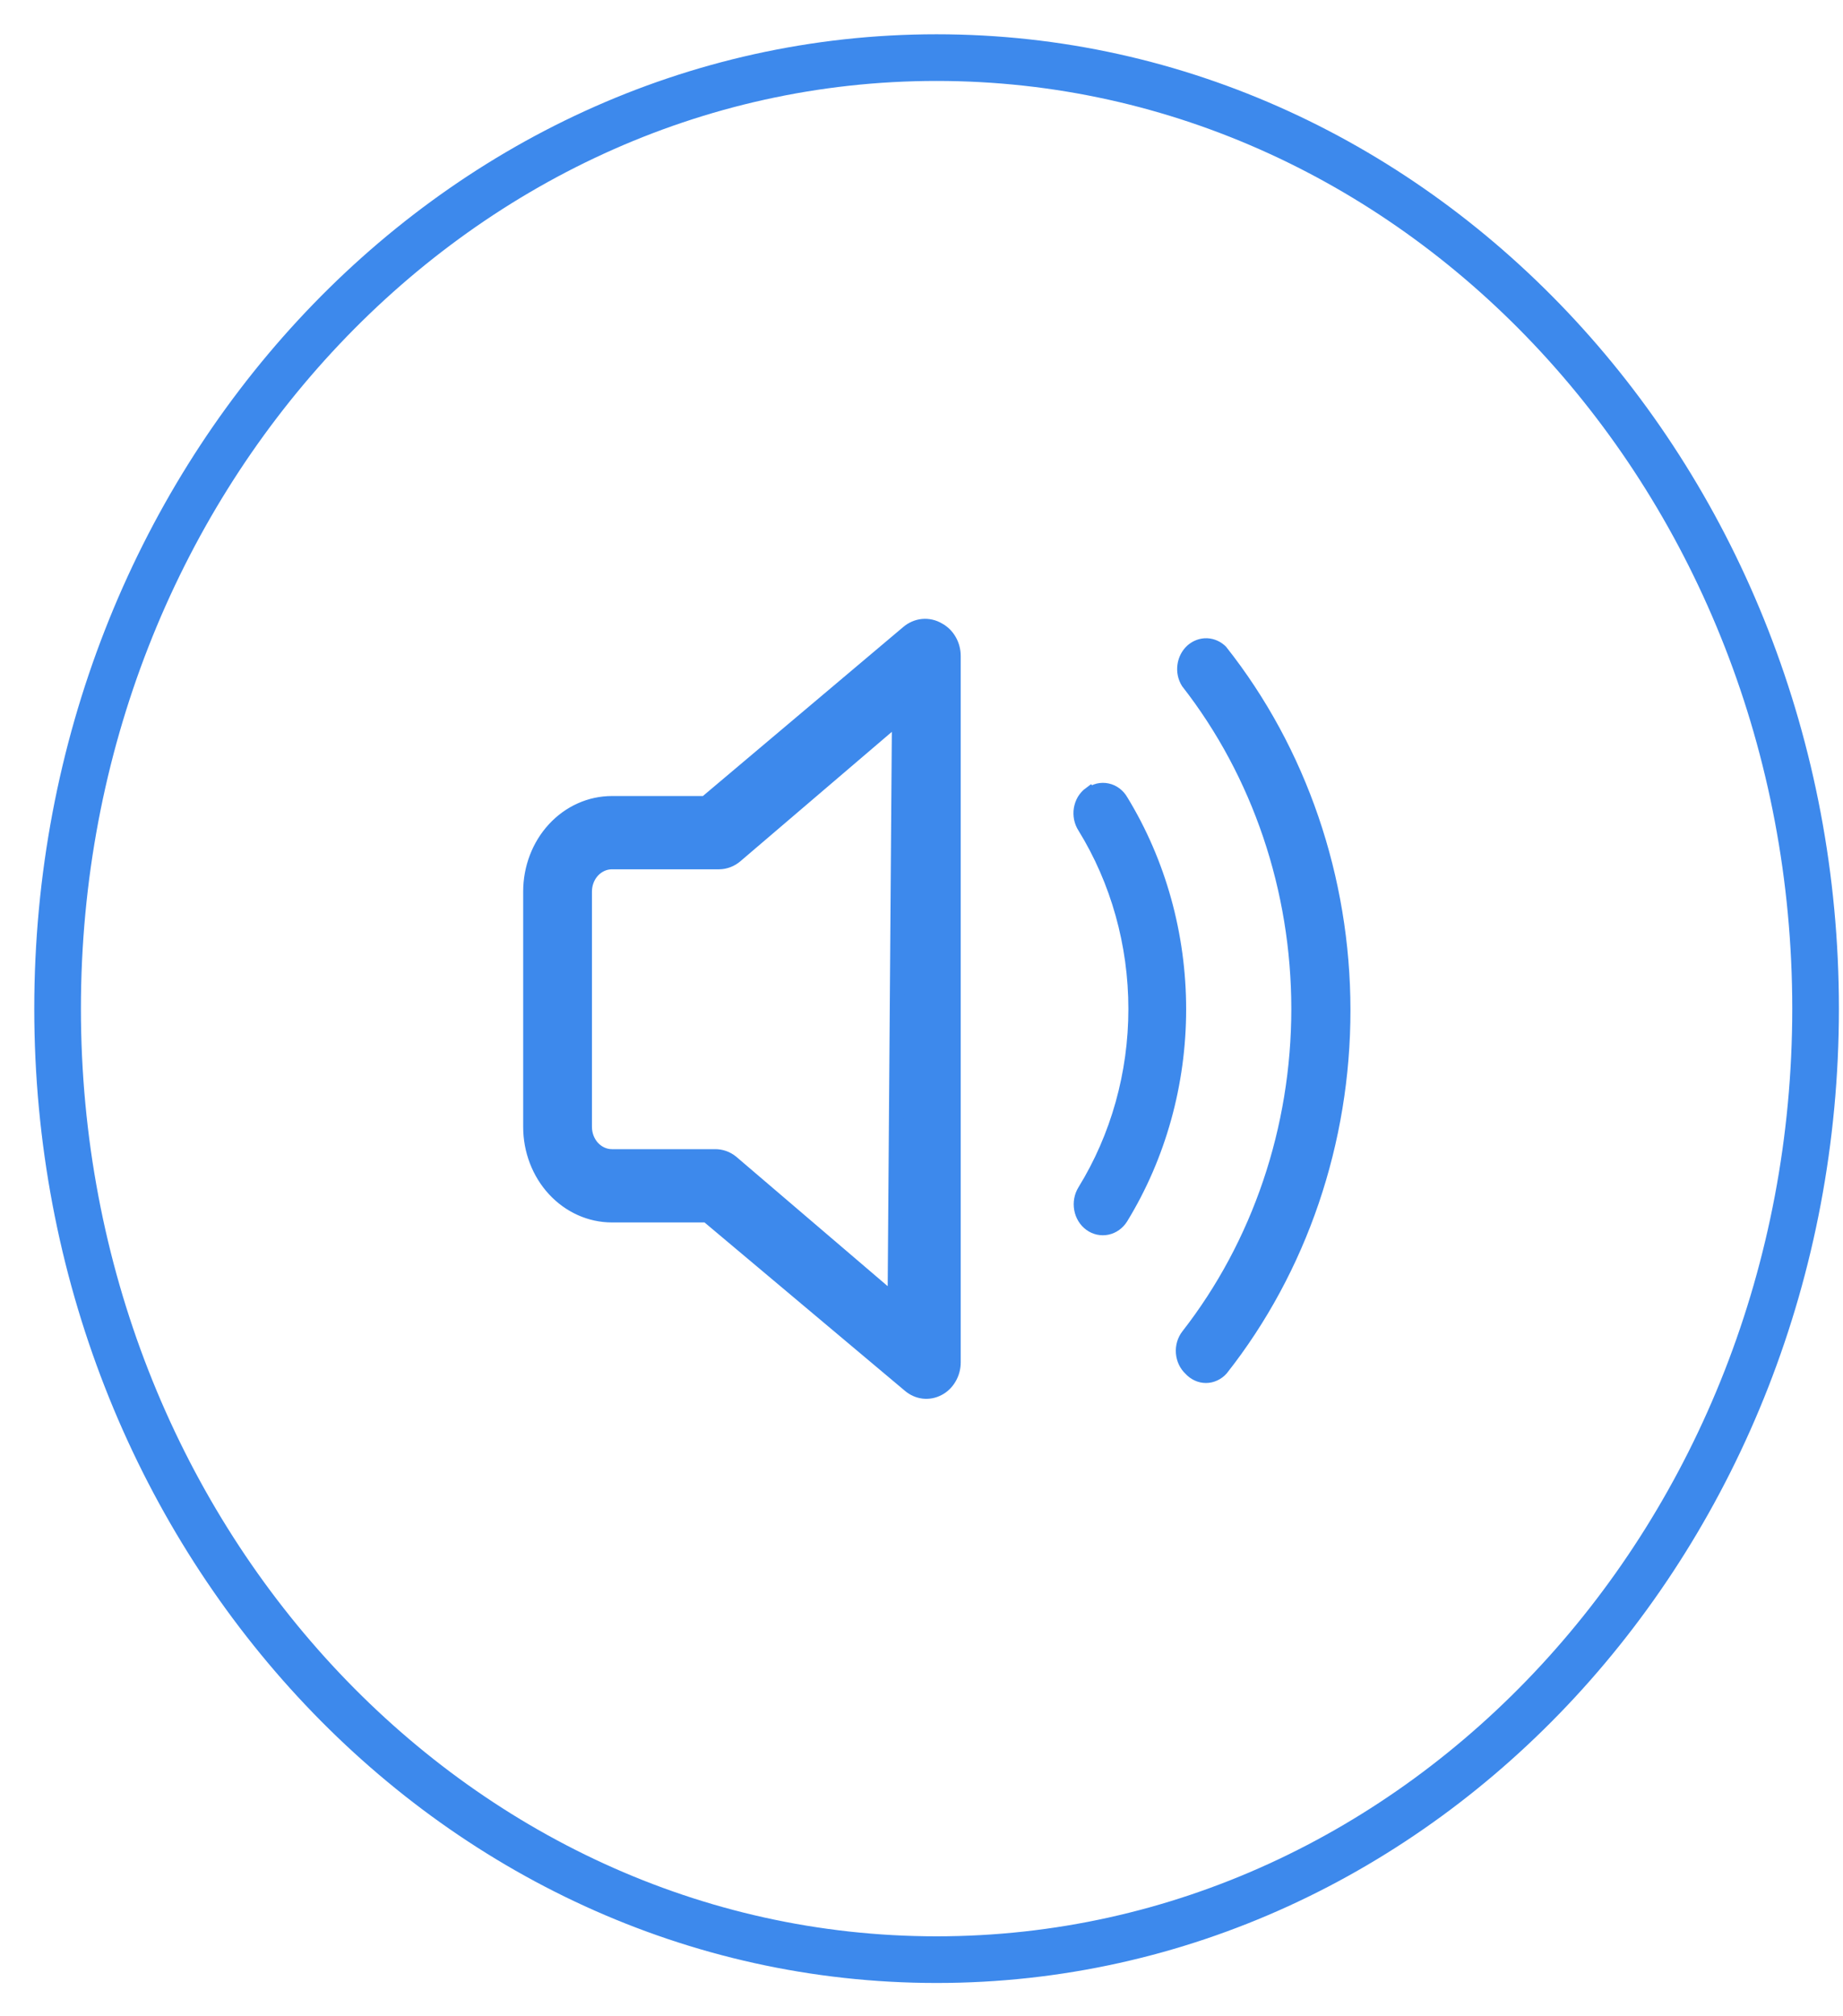 <svg width="32" height="35" viewBox="0 0 32 35" fill="none" xmlns="http://www.w3.org/2000/svg">
<path d="M16.262 34.017C24.691 34.017 31.524 26.626 31.524 17.509C31.524 8.391 24.691 1 16.262 1C7.833 1 1 8.391 1 17.509C1 26.626 7.833 34.017 16.262 34.017Z" stroke="#3D89EC" stroke-width="0.81" stroke-miterlimit="10"/>
<path fill-rule="evenodd" clip-rule="evenodd" d="M16.292 10.93C16.371 10.972 16.438 11.037 16.485 11.119C16.532 11.2 16.556 11.294 16.556 11.389V23.648C16.556 23.744 16.531 23.838 16.483 23.919C16.436 24 16.369 24.065 16.289 24.106C16.209 24.148 16.12 24.164 16.032 24.154C15.944 24.143 15.861 24.106 15.791 24.046L12.278 21.095H10.625C10.249 21.095 9.889 20.933 9.623 20.645C9.358 20.358 9.209 19.968 9.209 19.562V15.476C9.209 15.069 9.358 14.679 9.623 14.392C9.889 14.104 10.249 13.943 10.625 13.943H12.25L15.763 10.98C15.837 10.917 15.926 10.878 16.02 10.869C16.114 10.86 16.209 10.881 16.292 10.93ZM15.612 12.431L12.778 14.852C12.695 14.924 12.592 14.964 12.486 14.965H10.625C10.5 14.965 10.38 15.019 10.291 15.115C10.203 15.21 10.153 15.34 10.153 15.476V19.562C10.153 19.698 10.203 19.827 10.291 19.923C10.38 20.019 10.5 20.073 10.625 20.073H12.41C12.516 20.071 12.619 20.106 12.703 20.175L15.536 22.596L15.612 12.431ZM18.936 13.79C18.977 13.758 19.024 13.735 19.073 13.723C19.123 13.712 19.174 13.711 19.223 13.722C19.273 13.732 19.32 13.754 19.362 13.785C19.403 13.816 19.439 13.856 19.465 13.902C20.121 14.975 20.47 16.233 20.47 17.519C20.47 18.805 20.121 20.063 19.465 21.135C19.409 21.226 19.321 21.289 19.222 21.31C19.123 21.331 19.02 21.309 18.936 21.248C18.852 21.187 18.794 21.092 18.775 20.985C18.755 20.877 18.776 20.766 18.832 20.675C19.409 19.739 19.717 18.639 19.717 17.514C19.717 16.388 19.409 15.288 18.832 14.352C18.803 14.308 18.783 14.258 18.772 14.205C18.762 14.152 18.76 14.098 18.769 14.045C18.778 13.992 18.796 13.941 18.823 13.895C18.851 13.85 18.886 13.81 18.927 13.78L18.936 13.79ZM21.203 11.318C21.136 11.248 21.047 11.208 20.954 11.204C20.861 11.201 20.771 11.235 20.699 11.299C20.628 11.364 20.581 11.455 20.568 11.554C20.554 11.654 20.575 11.755 20.627 11.839C21.866 13.426 22.546 15.436 22.546 17.514C22.546 19.591 21.866 21.601 20.627 23.189C20.564 23.271 20.533 23.378 20.542 23.485C20.551 23.592 20.598 23.691 20.674 23.761C20.708 23.799 20.75 23.829 20.795 23.85C20.84 23.871 20.889 23.882 20.939 23.882C20.988 23.882 21.037 23.871 21.082 23.85C21.128 23.829 21.169 23.799 21.203 23.761C22.573 22.024 23.325 19.816 23.323 17.532C23.322 15.249 22.566 13.042 21.193 11.308L21.203 11.318Z" fill="#3D89EC" stroke="#3D89EC" stroke-width="0.25" stroke-miterlimit="10"/>
</svg>
